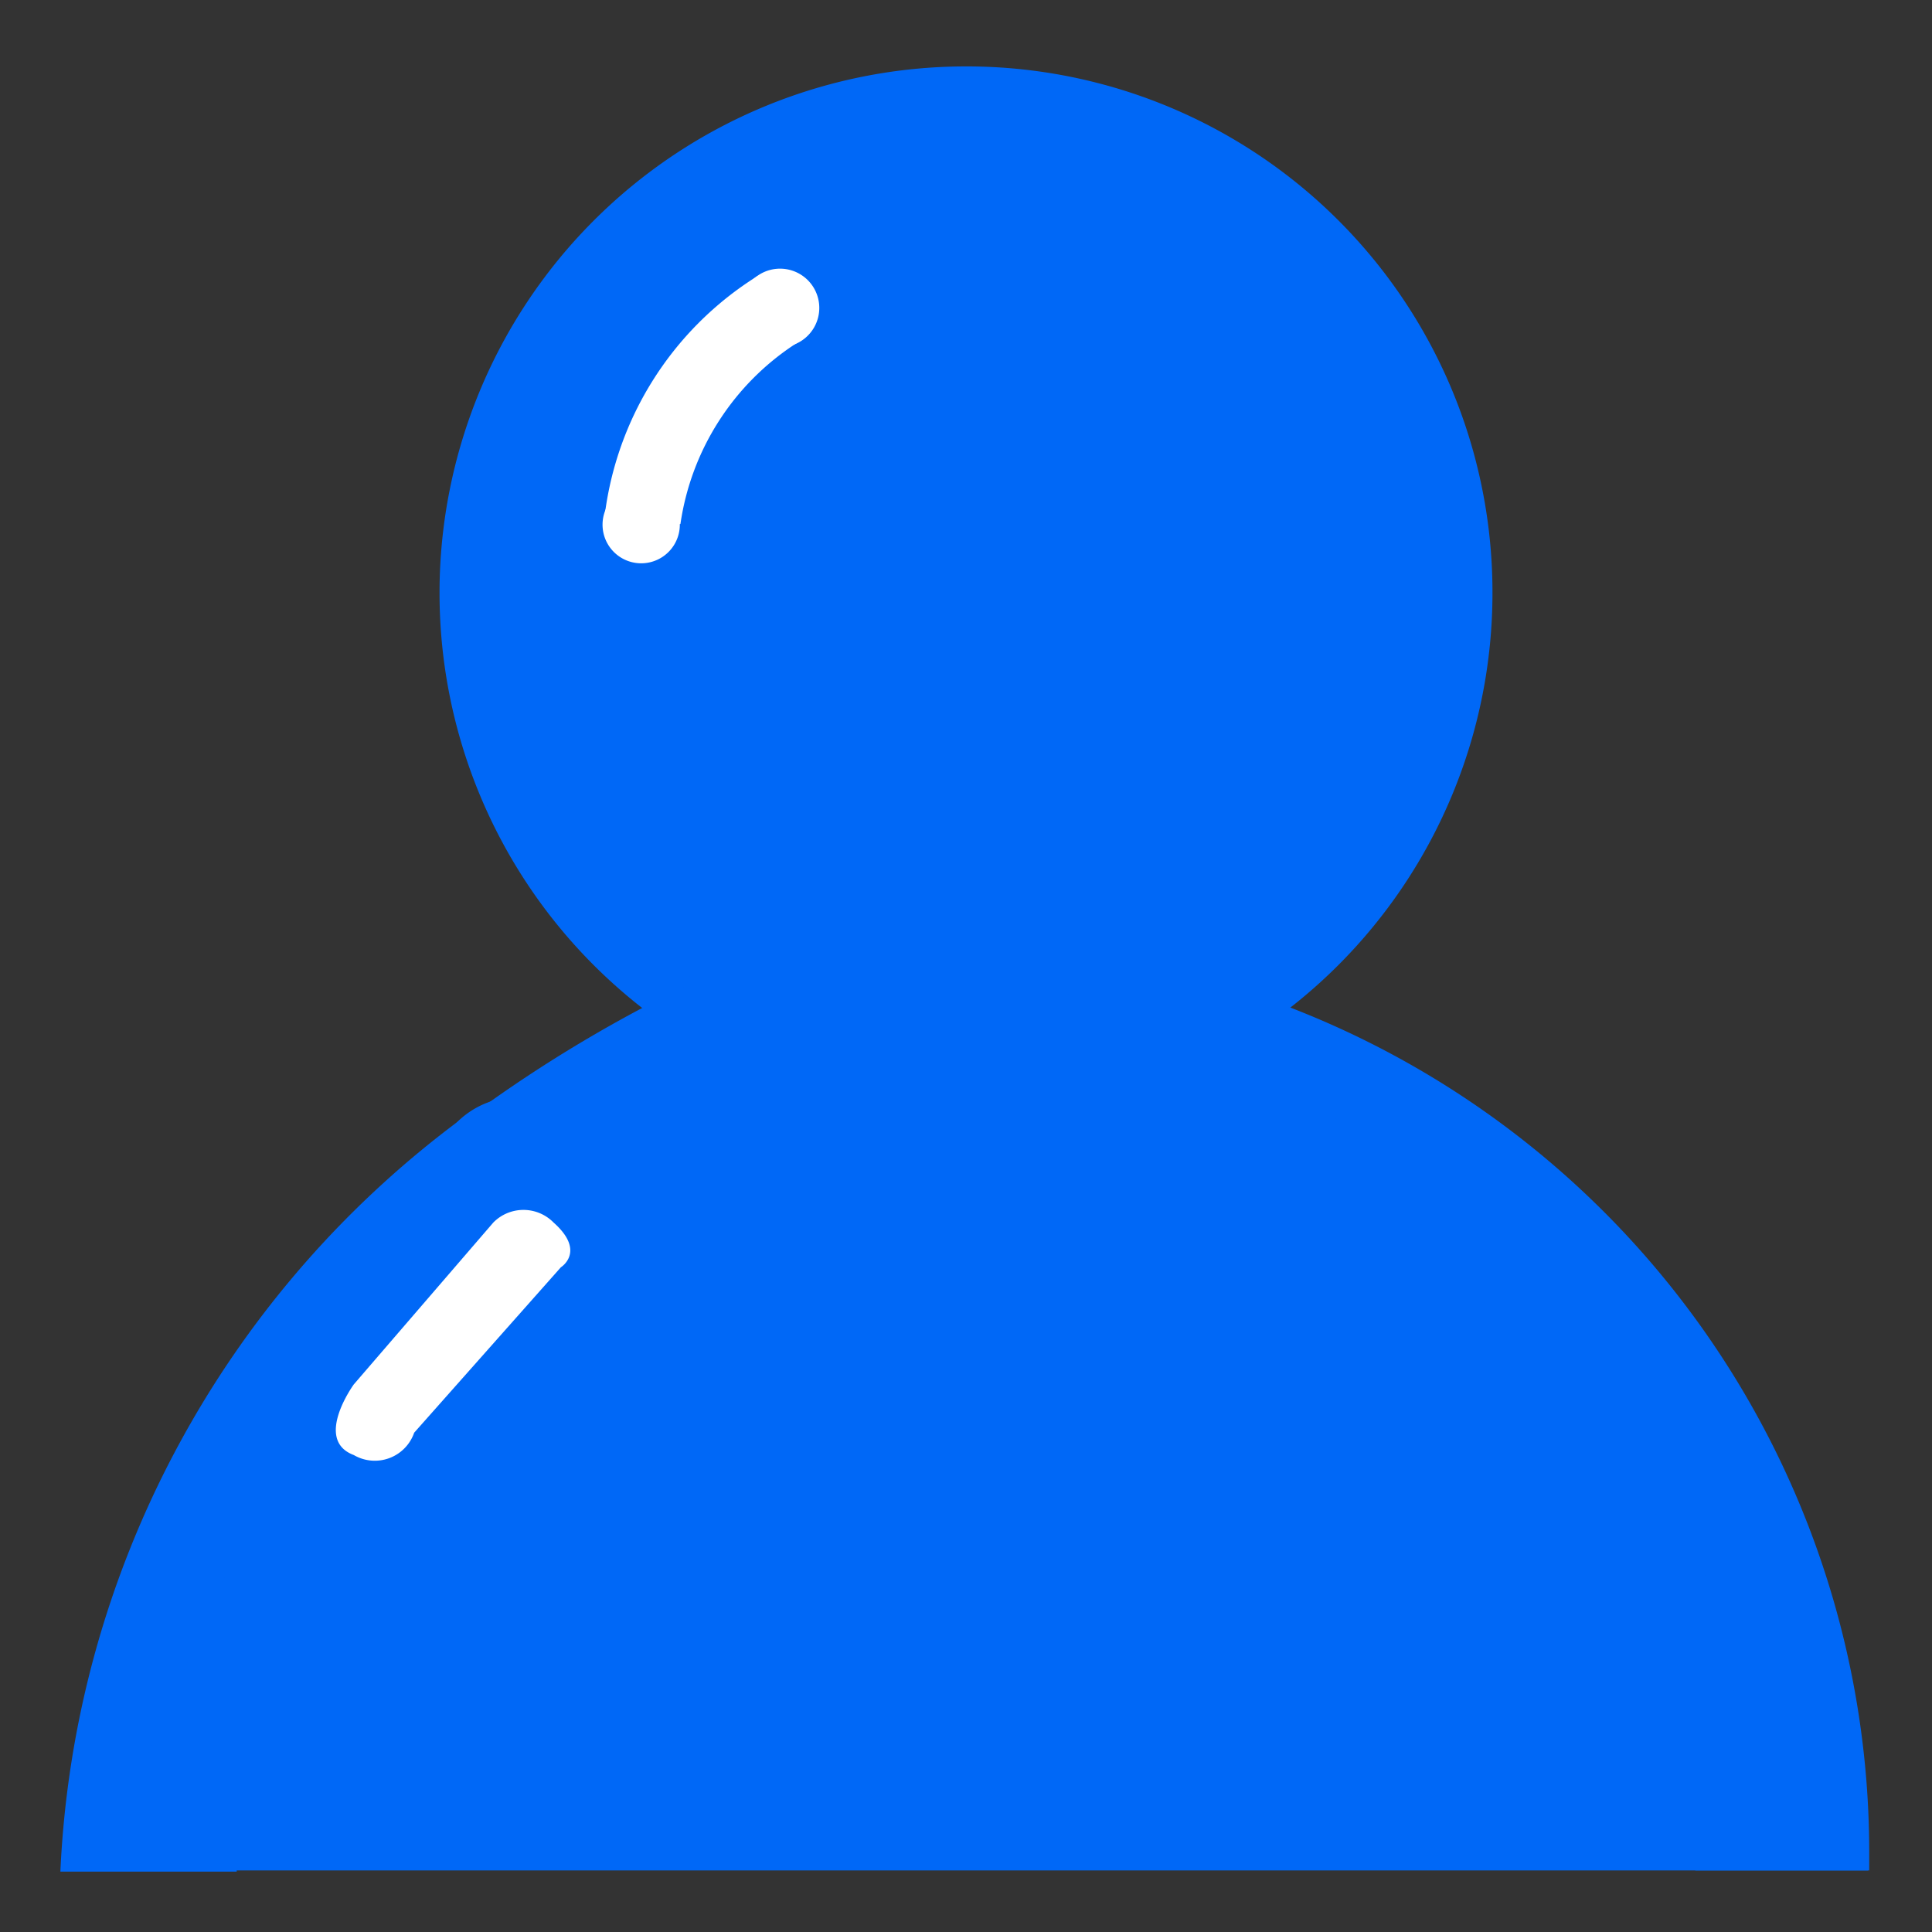 <?xml version="1.0" standalone="no"?><!DOCTYPE svg PUBLIC "-//W3C//DTD SVG 1.1//EN" "http://www.w3.org/Graphics/SVG/1.1/DTD/svg11.dtd"><svg t="1600930648541" class="icon" viewBox="0 0 1024 1024" version="1.1" xmlns="http://www.w3.org/2000/svg" p-id="5249" xmlns:xlink="http://www.w3.org/1999/xlink" width="200" height="200"><rect x="0" y="0" width="1024" height="1024" fill="#333333" stroke="none"/><defs><style type="text/css"></style></defs><path d="M990.08 991.36H33.92l45.76-89.92h863.68l46.72 89.92zM512 35.2a279.04 279.04 0 1 0 279.04 279.04A278.72 278.72 0 0 0 512 35.2z m0 464a184.96 184.96 0 1 1 184.96-184.96A184.96 184.96 0 0 1 512 499.2z" fill="#0068F7" p-id="5250"></path><path d="M683.2 533.76A276.48 276.48 0 0 1 512 593.28a386.88 386.88 0 0 1 386.56 387.2v10.88h92.16v-10.88a480 480 0 0 0-307.52-446.72z" fill="#0068F7" p-id="5251"></path><path d="M274.56 627.2m-45.76 0a45.76 45.76 0 1 0 91.52 0 45.76 45.76 0 1 0-91.52 0Z" fill="#0068F7" p-id="5252"></path><path d="M248.64 590.08A525.76 525.76 0 0 0 32 992h93.44a433.6 433.6 0 0 1 176.96-328.32z" fill="#0068F7" p-id="5253"></path><path d="M517.44 315.2m-253.12 0a253.12 253.12 0 1 0 506.24 0 253.12 253.12 0 1 0-506.24 0Z" fill="#0068F7" p-id="5254"></path><path d="M164.8 729.28s-24.96-38.4 20.16-84.48a730.24 730.24 0 0 1 272.32-160c6.72-2.56 242.56 98.24 242.56 98.24l224 276.48-11.52 88.32-837.76-8.64z" fill="#0068F7" p-id="5255"></path><path d="M187.52 733.76l73.92-85.76a22.4 22.4 0 0 1 32 0c17.28 15.36 3.84 23.68 3.84 23.68l-77.76 87.68a22.08 22.08 0 0 1-32 11.84c-21.44-8 0-37.44 0-37.44z" fill="#FFFFFF" p-id="5256"></path><path d="M339.84 278.08m-20.48 0a20.48 20.48 0 1 0 40.96 0 20.48 20.48 0 1 0-40.96 0Z" fill="#FFFFFF" p-id="5257"></path><path d="M413.44 163.2m-20.8 0a20.8 20.8 0 1 0 41.6 0 20.8 20.8 0 1 0-41.6 0Z" fill="#FFFFFF" p-id="5258"></path><path d="M401.6 146.24A175.04 175.04 0 0 0 320 277.76h40.64a137.6 137.6 0 0 1 61.76-96V160a20.16 20.16 0 0 1-20.8-13.76z" fill="#FFFFFF" p-id="5259"></path></svg>